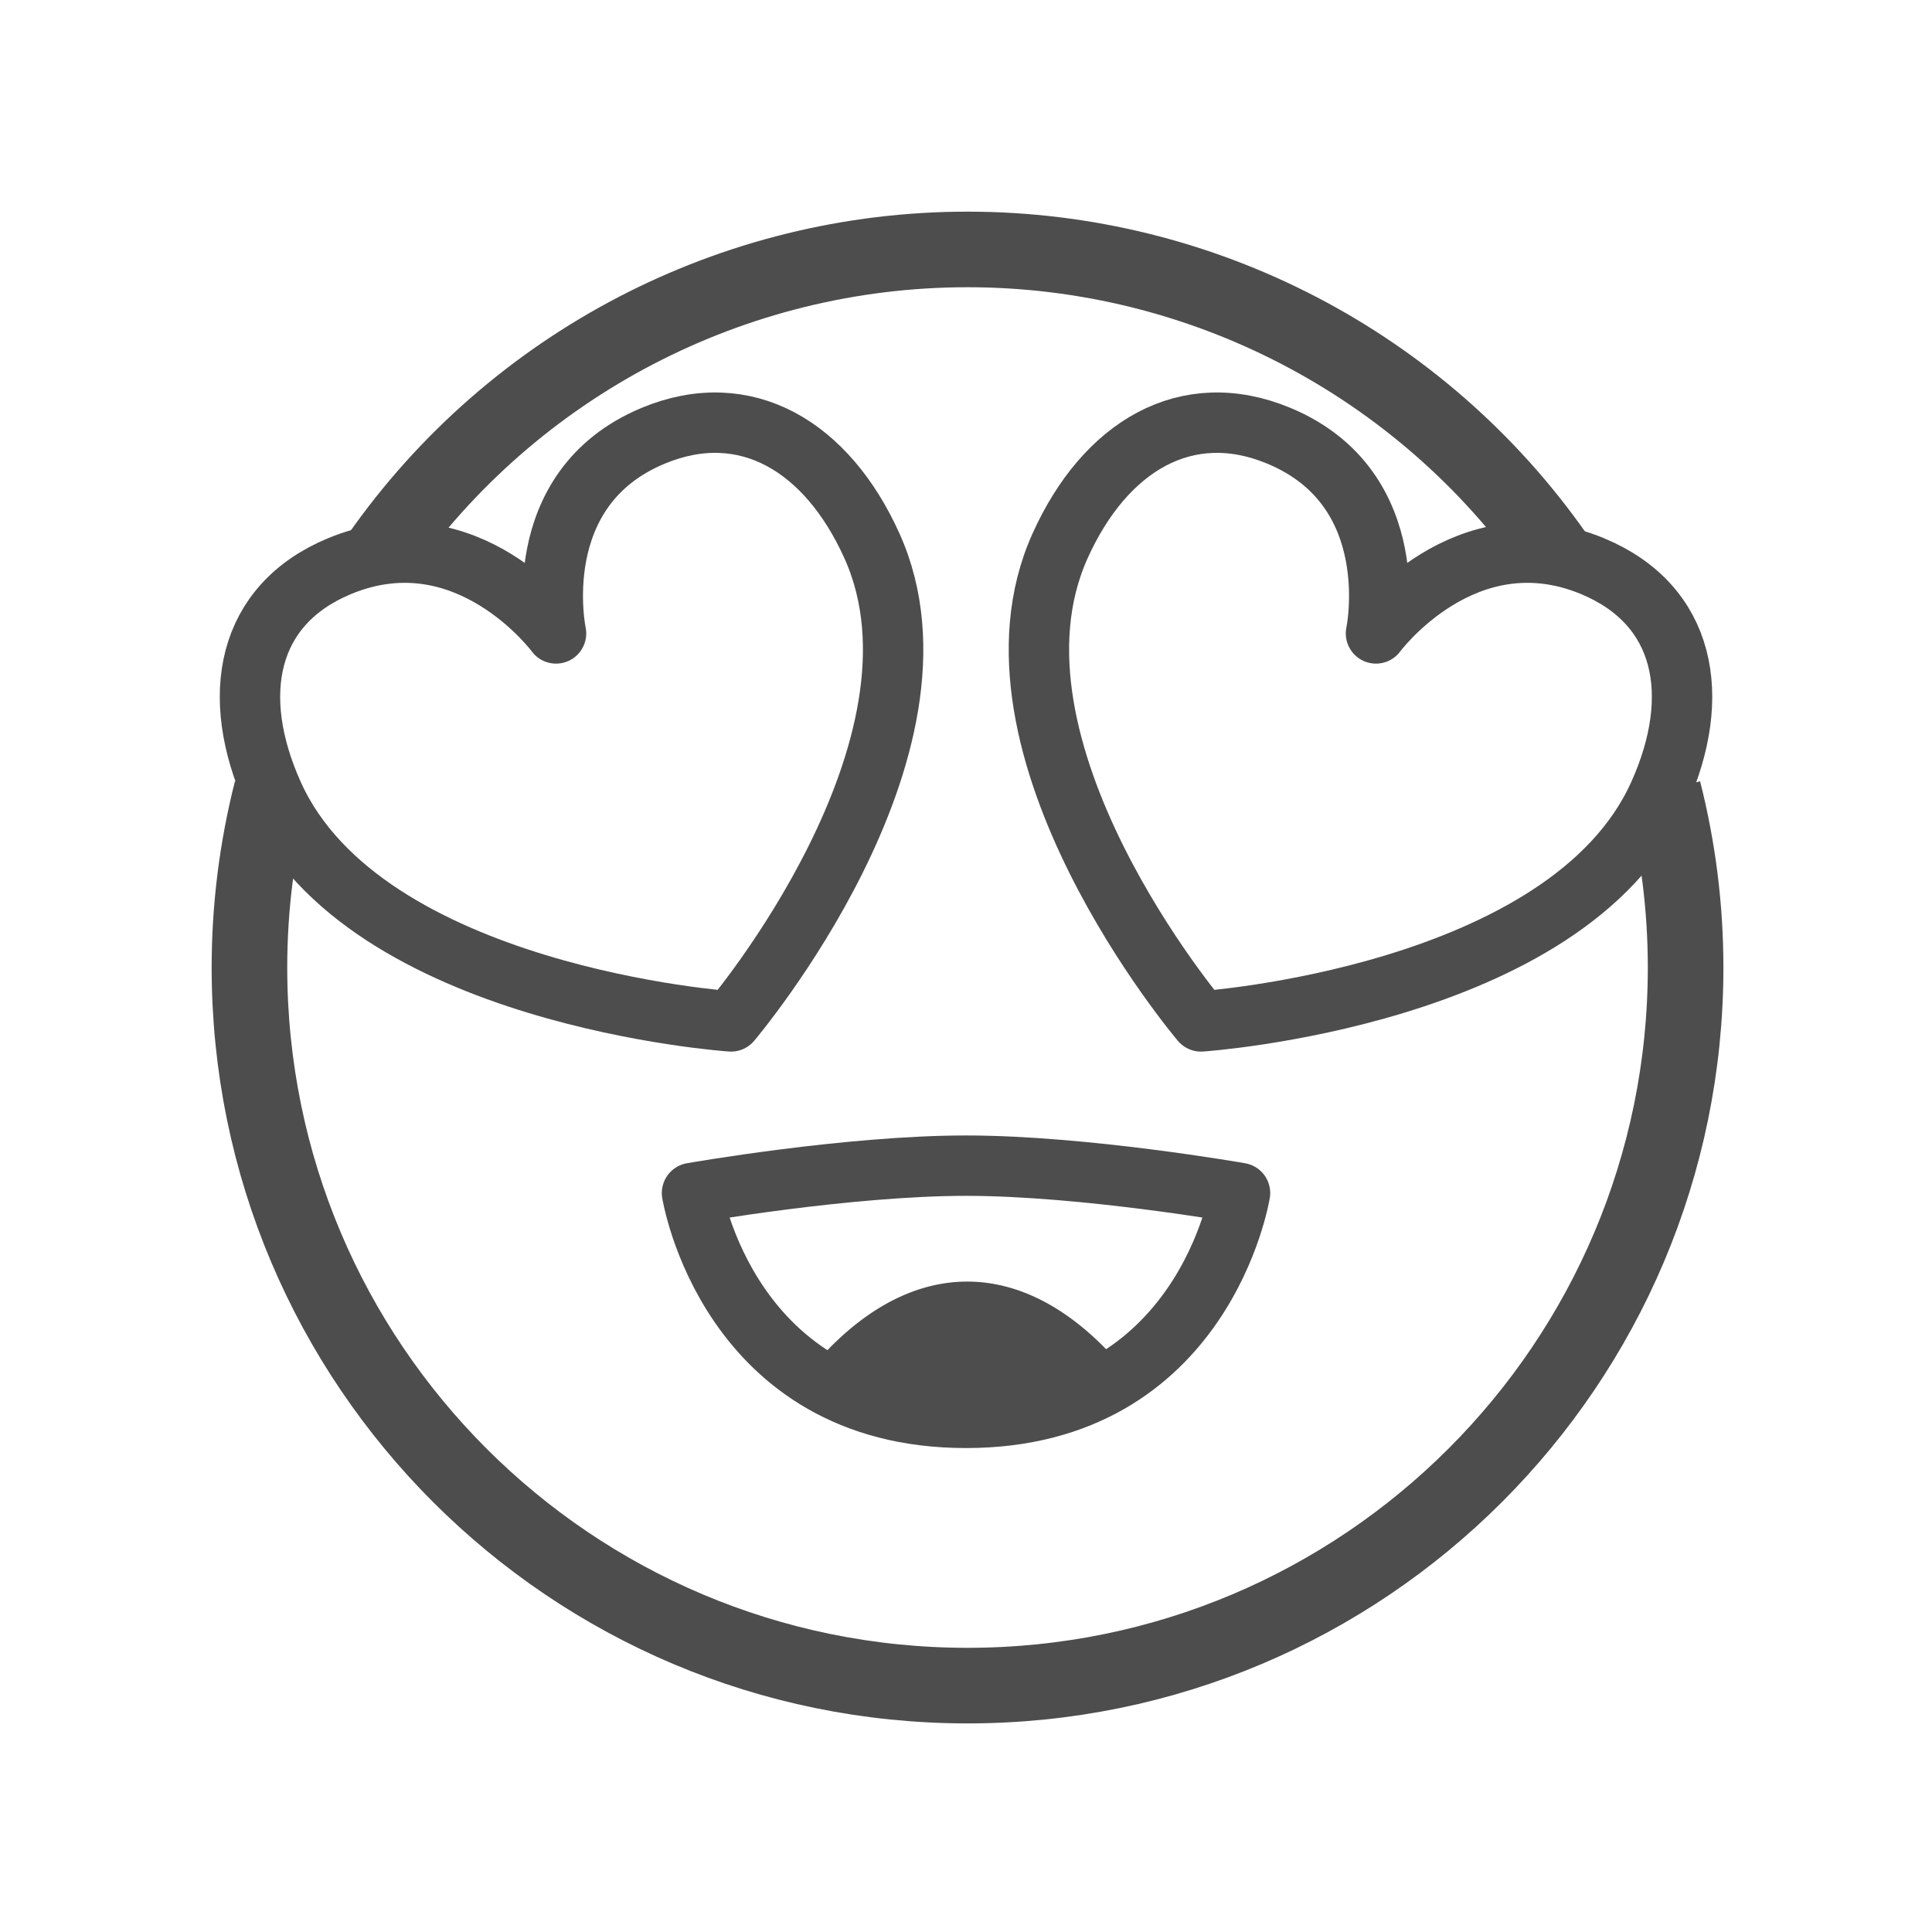 <?xml version="1.0" encoding="UTF-8" standalone="no"?>
<svg
   xmlns:dc="http://purl.org/dc/elements/1.1/"
   xmlns:cc="http://creativecommons.org/ns#"
   xmlns:rdf="http://www.w3.org/1999/02/22-rdf-syntax-ns#"
   xmlns:svg="http://www.w3.org/2000/svg"
   xmlns="http://www.w3.org/2000/svg"
   xmlns:sodipodi="http://sodipodi.sourceforge.net/DTD/sodipodi-0.dtd"
   xmlns:inkscape="http://www.inkscape.org/namespaces/inkscape"
   width="256"
   height="256"
   viewBox="0 0 67.733 67.733"
   version="1.1"
   id="svg8"
   inkscape:version="1.0 (4035a4fb49, 2020-05-01)"
   sodipodi:docname="1F60D_plain.svg">
  <defs
     id="defs2" />
  <sodipodi:namedview
     id="base"
     pagecolor="#ffffff"
     bordercolor="#666666"
     borderopacity="1.0"
     inkscape:pageopacity="0.0"
     inkscape:pageshadow="2"
     inkscape:zoom="1.4"
     inkscape:cx="208.89641"
     inkscape:cy="188.28361"
     inkscape:document-units="px"
     inkscape:current-layer="g1009-7"
     inkscape:document-rotation="0"
     showgrid="false"
     inkscape:window-width="1920"
     inkscape:window-height="1001"
     inkscape:window-x="-9"
     inkscape:window-y="-9"
     inkscape:window-maximized="1"
     units="px"
     inkscape:snap-object-midpoints="false" />
  <g
     inkscape:label="Layer 1"
     inkscape:groupmode="layer"
     id="layer1">
    <g
       id="g1009"
       transform="translate(-0.534,-1.587)"
       style="stroke-width:1.323;stroke-miterlimit:4;stroke-dasharray:none">
      <g
         style="stroke-width:2.117;stroke-miterlimit:4;stroke-dasharray:none"
         id="g900-7"
         transform="matrix(1,0,0,1.693,-1.652,-16.84)" />
      <path
         sodipodi:nodetypes="ccssccscc"
         transform="matrix(0.265,0,0,0.265,0.534,1.587)"
         d="M 35.93,104.588 C 33.984,112.24 33,120.105 33,128 c 4e-6,52.467 42.533,95 95,95 52.467,0 95,-42.533 95,-95 -4e-5,-7.895 -0.984,-15.759 -2.93,-23.41 M 205.83,73.523 C 188.053,48.126 159.001,33 128,33 h -0.059 C 96.961,33.019 67.935,48.143 50.17,73.523"
         style="fill:none;fill-opacity:1;stroke:#4d4d4d;stroke-width:10;stroke-linecap:butt;stroke-linejoin:round;stroke-miterlimit:4;stroke-dasharray:none;stroke-opacity:1"
         id="path833" />
      <g
         style="stroke-width:2.117;stroke-miterlimit:4;stroke-dasharray:none"
         id="g1009-7">
        <path
           id="path902-3"
           style="fill:none;fill-opacity:1;stroke:#4d4d4d;stroke-width:2.117;stroke-linecap:round;stroke-linejoin:round;stroke-miterlimit:4;stroke-dasharray:none;stroke-opacity:1"
           d="m 24.795,43.412 c 0,0 1.262,7.883 9.606,7.883 8.345,0 9.606,-7.883 9.606,-7.883 0,0 -5.454,-0.959 -9.606,-0.959 -4.152,0 -9.606,0.959 -9.606,0.959 z"
           sodipodi:nodetypes="czczc" />
        <path
           transform="matrix(0.265,0,0,0.265,0.534,1.588)"
           id="path963"
           style="fill:#4d4d4d;fill-opacity:1;stroke:none;stroke-width:8;stroke-linecap:round;stroke-linejoin:round;stroke-miterlimit:4;stroke-dasharray:none;stroke-opacity:1"
           d="m 127.963,169.545 a 42.174,89.509 0 0 0 -18.645,9.23 c 4.487,3.012 10.476,5.094 18.68,5.094 8.177,0 14.155,-2.067 18.639,-5.062 a 42.174,89.509 0 0 0 -18.674,-9.262 z" />
      </g>
      <path
         id="path1217-8-3-0"
         style="fill:none;fill-opacity:1;stroke:#4d4d4d;stroke-width:2.117;stroke-linecap:round;stroke-linejoin:round;stroke-miterlimit:4;stroke-dasharray:none;stroke-opacity:1"
         d="m 10.117,29.445 c -1.57,-3.481 -0.929,-6.659 2.316,-8.008 4.484,-1.864 7.595,2.357 7.595,2.357 0,0 -1.078,-5.066 3.406,-6.93 3.245,-1.349 6.098,0.377 7.668,3.858 3.195,7.084 -4.939,16.674 -4.939,16.674 0,0 -12.851,-0.867 -16.046,-7.951 z"
         sodipodi:nodetypes="sscsscs" />
      <path
         sodipodi:nodetypes="sscsscs"
         d="m 58.685,29.445 c 1.57,-3.481 0.929,-6.659 -2.316,-8.008 -4.484,-1.864 -7.595,2.357 -7.595,2.357 0,0 1.078,-5.066 -3.406,-6.93 -3.245,-1.349 -6.098,0.377 -7.668,3.858 -3.195,7.084 4.939,16.674 4.939,16.674 0,0 12.851,-0.867 16.046,-7.951 z"
         style="fill:none;fill-opacity:1;stroke:#4d4d4d;stroke-width:2.117;stroke-linecap:round;stroke-linejoin:round;stroke-miterlimit:4;stroke-dasharray:none;stroke-opacity:1"
         id="path1217-8-3-0-6" />
    </g>
  </g>
</svg>
